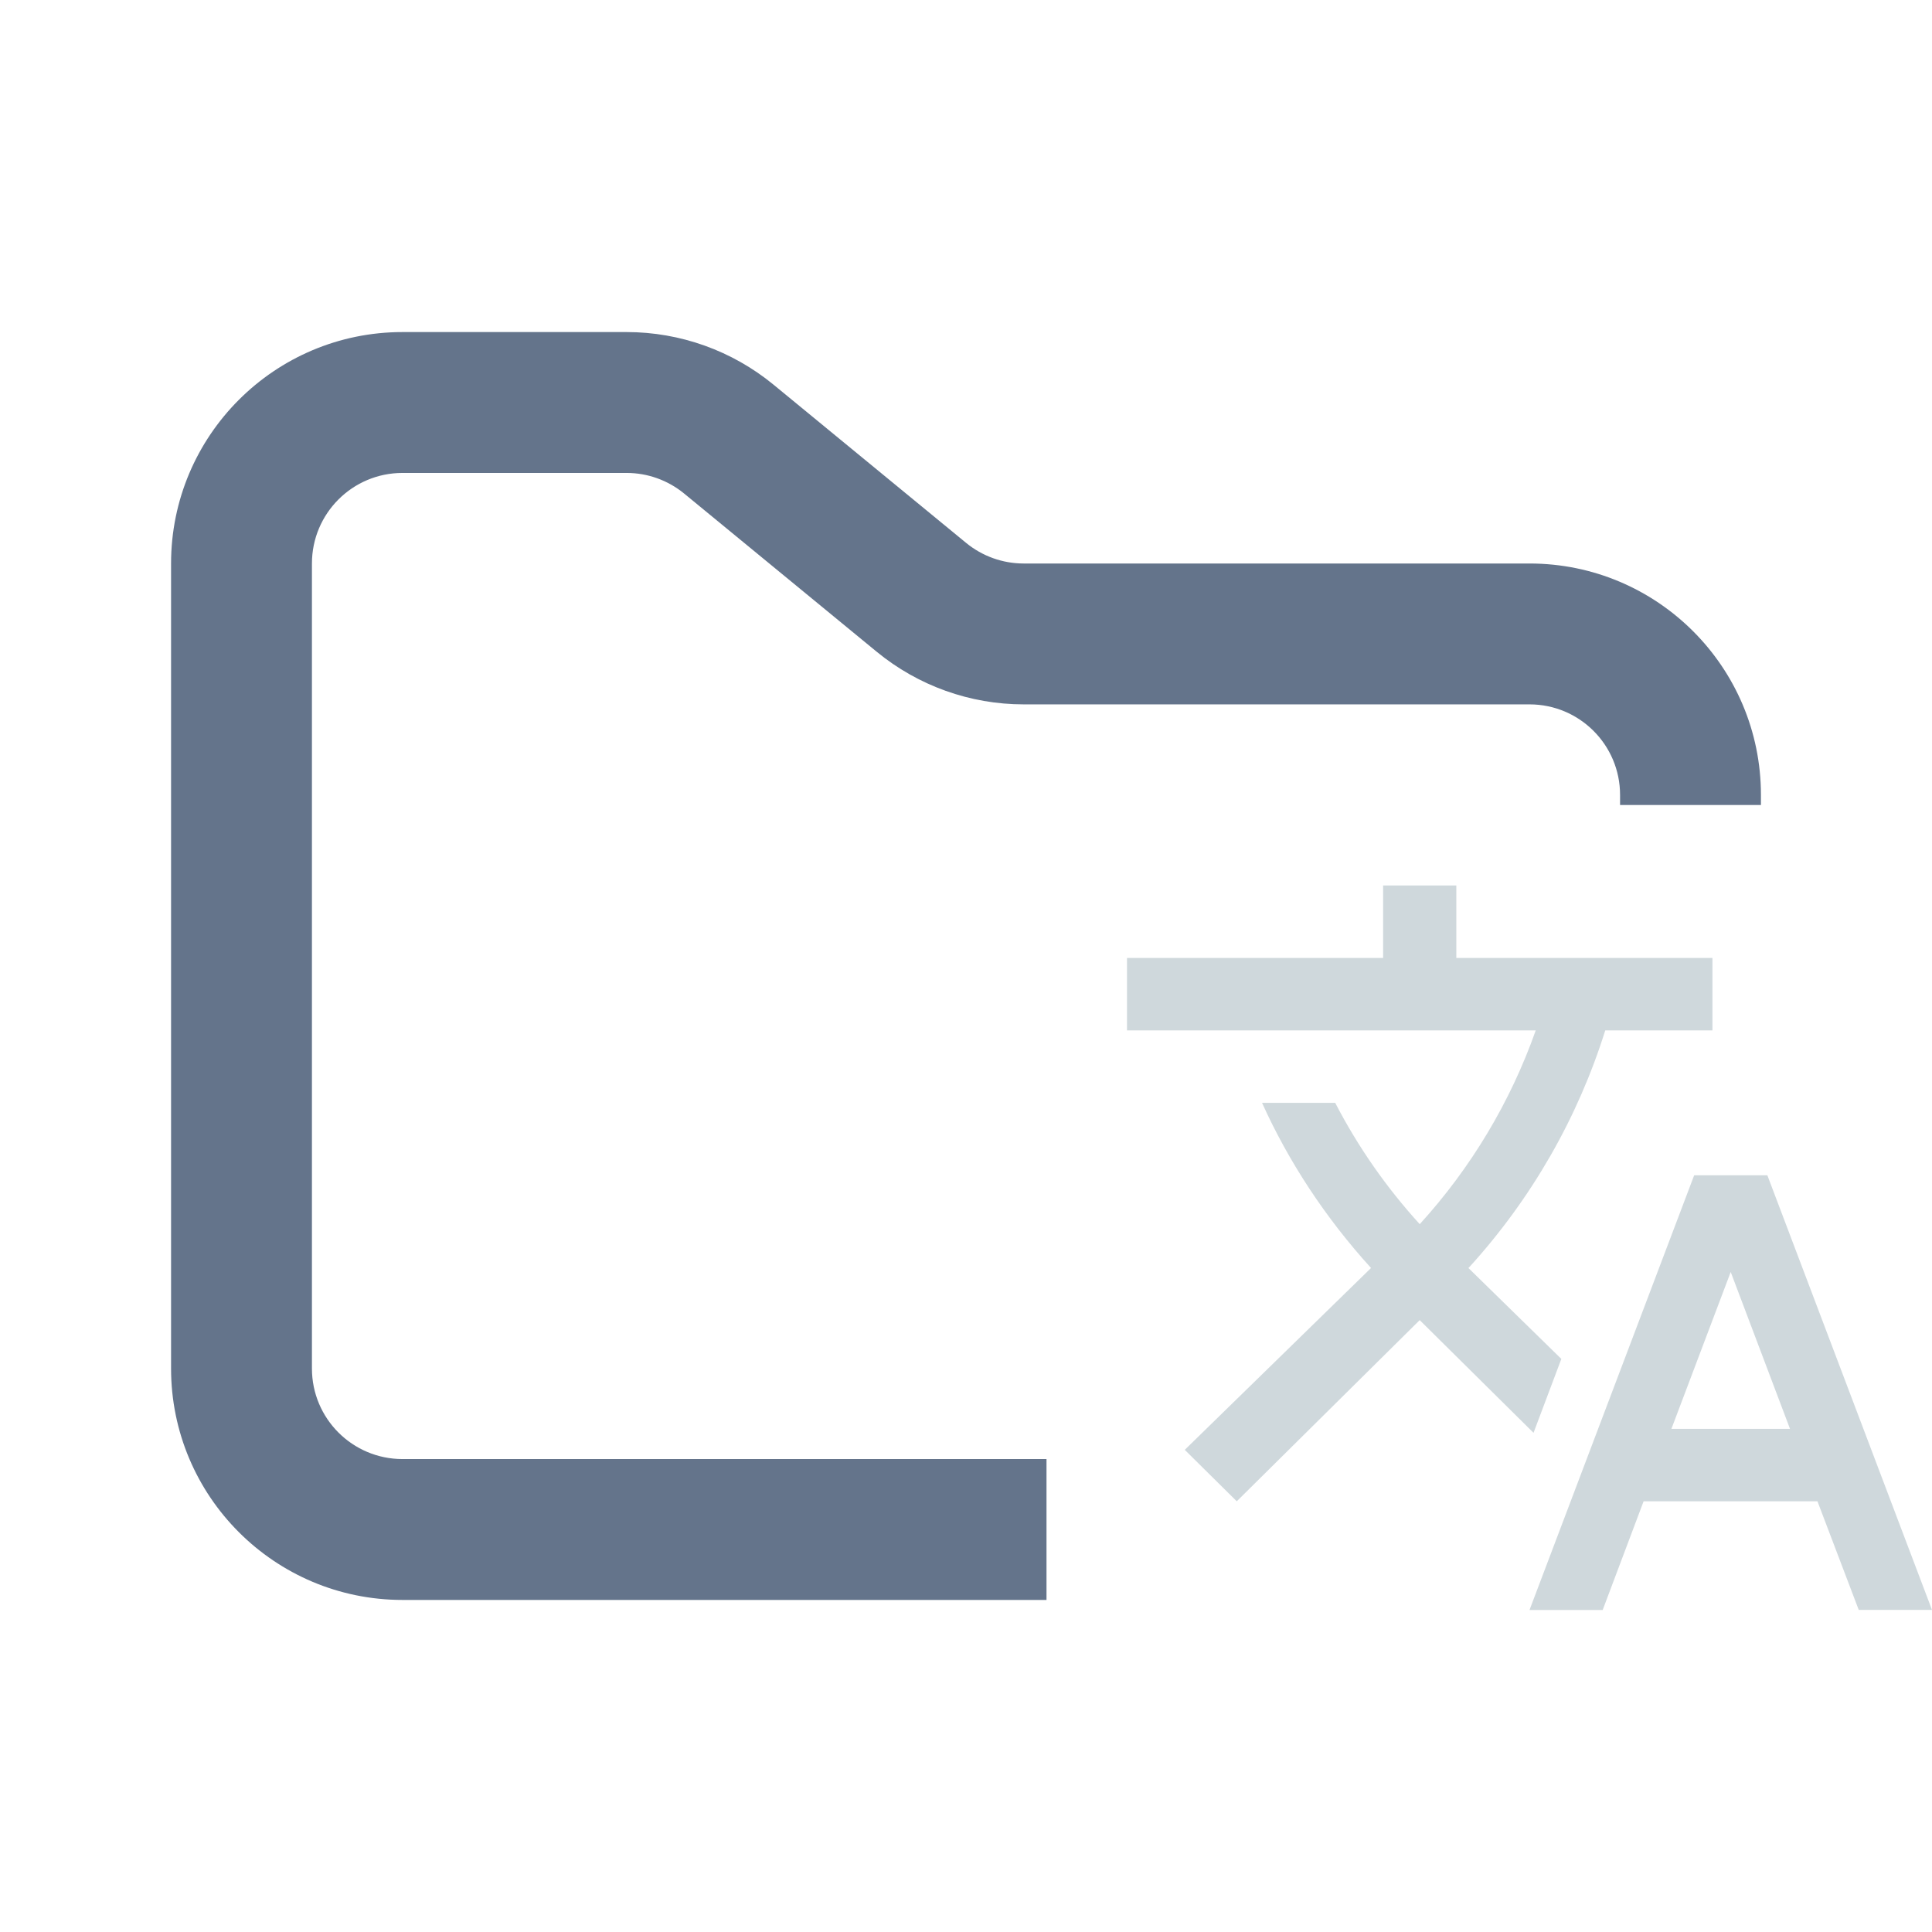 <svg width="48" height="48" viewBox="0 0 48 48" fill="none" xmlns="http://www.w3.org/2000/svg">
<path fill-rule="evenodd" clip-rule="evenodd" d="M10 8.25C6.824 8.25 4.25 10.824 4.25 14V34C4.25 37.176 6.824 39.75 10 39.75H26V36.25H10C8.757 36.25 7.75 35.243 7.75 34V14C7.75 12.757 8.757 11.75 10 11.75H15.568C16.089 11.75 16.593 11.931 16.996 12.261L21.782 16.193C22.811 17.038 24.101 17.5 25.432 17.5H38C39.243 17.5 40.25 18.507 40.25 19.75V20H43.75V19.75C43.75 16.574 41.176 14 38 14H25.432C24.911 14 24.407 13.819 24.004 13.489L19.218 9.557C18.189 8.712 16.899 8.25 15.568 8.25H10Z" fill="#64748B"/>
<path fill-rule="evenodd" clip-rule="evenodd" d="M38.791 33.762L36.482 31.503L36.509 31.477C38.049 29.782 39.2 27.777 39.882 25.6H42.545V23.8H36.182V22H34.363V23.8H28V25.6H38.155C37.527 27.378 36.547 29.015 35.273 30.414C34.444 29.504 33.737 28.491 33.173 27.4H31.355C32.018 28.867 32.927 30.253 34.063 31.503L29.435 36.021L30.727 37.299L35.272 32.798L38.1 35.598L38.791 33.762ZM43.909 29.2H42.091L38 40H39.818L40.835 37.299H45.154L46.18 39.998H48L43.909 29.198M41.526 35.499L42.999 31.602L44.472 35.499H41.526Z" fill="#CFD8DC"/>
</svg>
